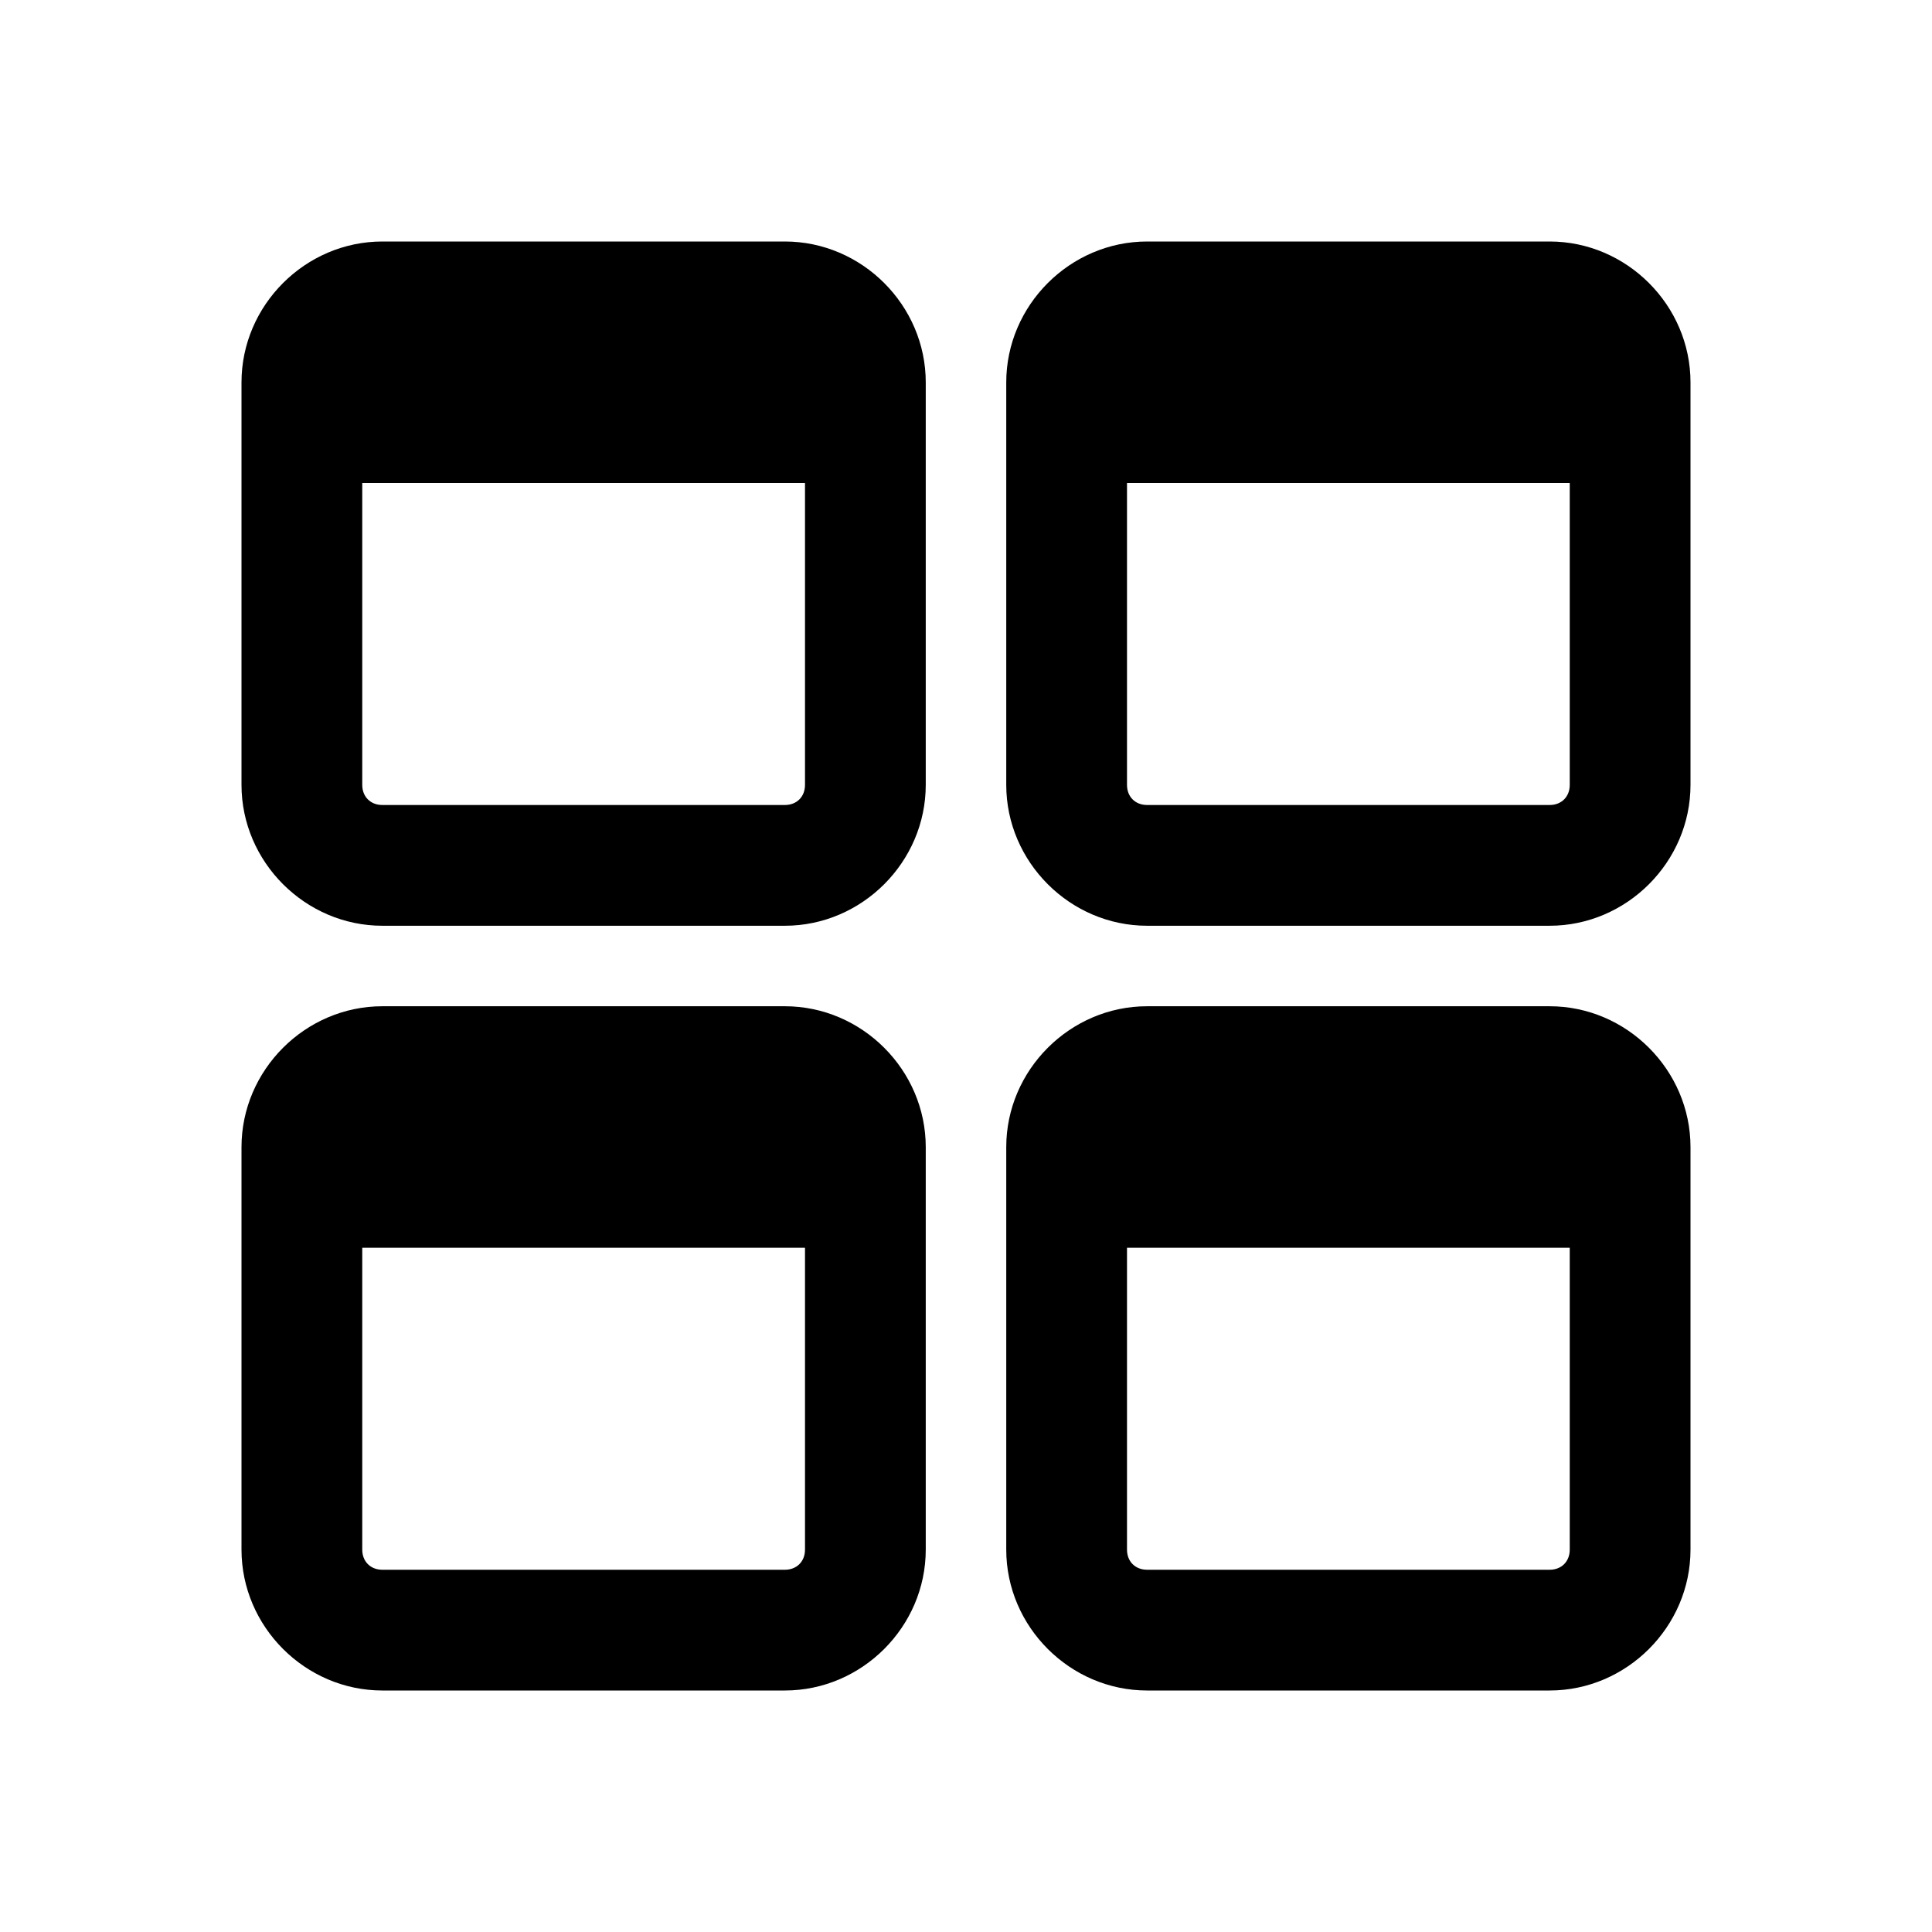 <svg xmlns:xlink="http://www.w3.org/1999/xlink" xmlns="http://www.w3.org/2000/svg" viewBox="0 0 48 48" width="172" height="172">
  <path
    d="M 9.5 6 C 7.585 6 6 7.585 6 9.5 L 6 19.5 C 6 21.415 7.585 23 9.5 23 L 19.5 23 C 21.415 23 23 21.415 23 19.5 L 23 9.5 C 23 7.585 21.415 6 19.5 6 L 9.5 6 z M 28.5 6 C 26.585 6 25 7.585 25 9.5 L 25 19.5 C 25 21.415 26.585 23 28.5 23 L 38.5 23 C 40.415 23 42 21.415 42 19.5 L 42 9.5 C 42 7.585 40.415 6 38.5 6 L 28.5 6 z M 9 12 L 20 12 L 20 19.5 C 20 19.795 19.795 20 19.5 20 L 9.5 20 C 9.205 20 9 19.795 9 19.5 L 9 12 z M 28 12 L 39 12 L 39 19.5 C 39 19.795 38.795 20 38.5 20 L 28.5 20 C 28.205 20 28 19.795 28 19.5 L 28 12 z M 9.5 25 C 7.585 25 6 26.585 6 28.5 L 6 38.5 C 6 40.415 7.585 42 9.5 42 L 19.5 42 C 21.415 42 23 40.415 23 38.5 L 23 28.5 C 23 26.585 21.415 25 19.5 25 L 9.5 25 z M 28.5 25 C 26.585 25 25 26.585 25 28.5 L 25 38.5 C 25 40.415 26.585 42 28.5 42 L 38.5 42 C 40.415 42 42 40.415 42 38.5 L 42 28.5 C 42 26.585 40.415 25 38.5 25 L 28.5 25 z M 9 31 L 20 31 L 20 38.5 C 20 38.795 19.795 39 19.5 39 L 9.5 39 C 9.205 39 9 38.795 9 38.5 L 9 31 z M 28 31 L 39 31 L 39 38.5 C 39 38.795 38.795 39 38.5 39 L 28.5 39 C 28.205 39 28 38.795 28 38.5 L 28 31 z"
  ></path>
</svg>
